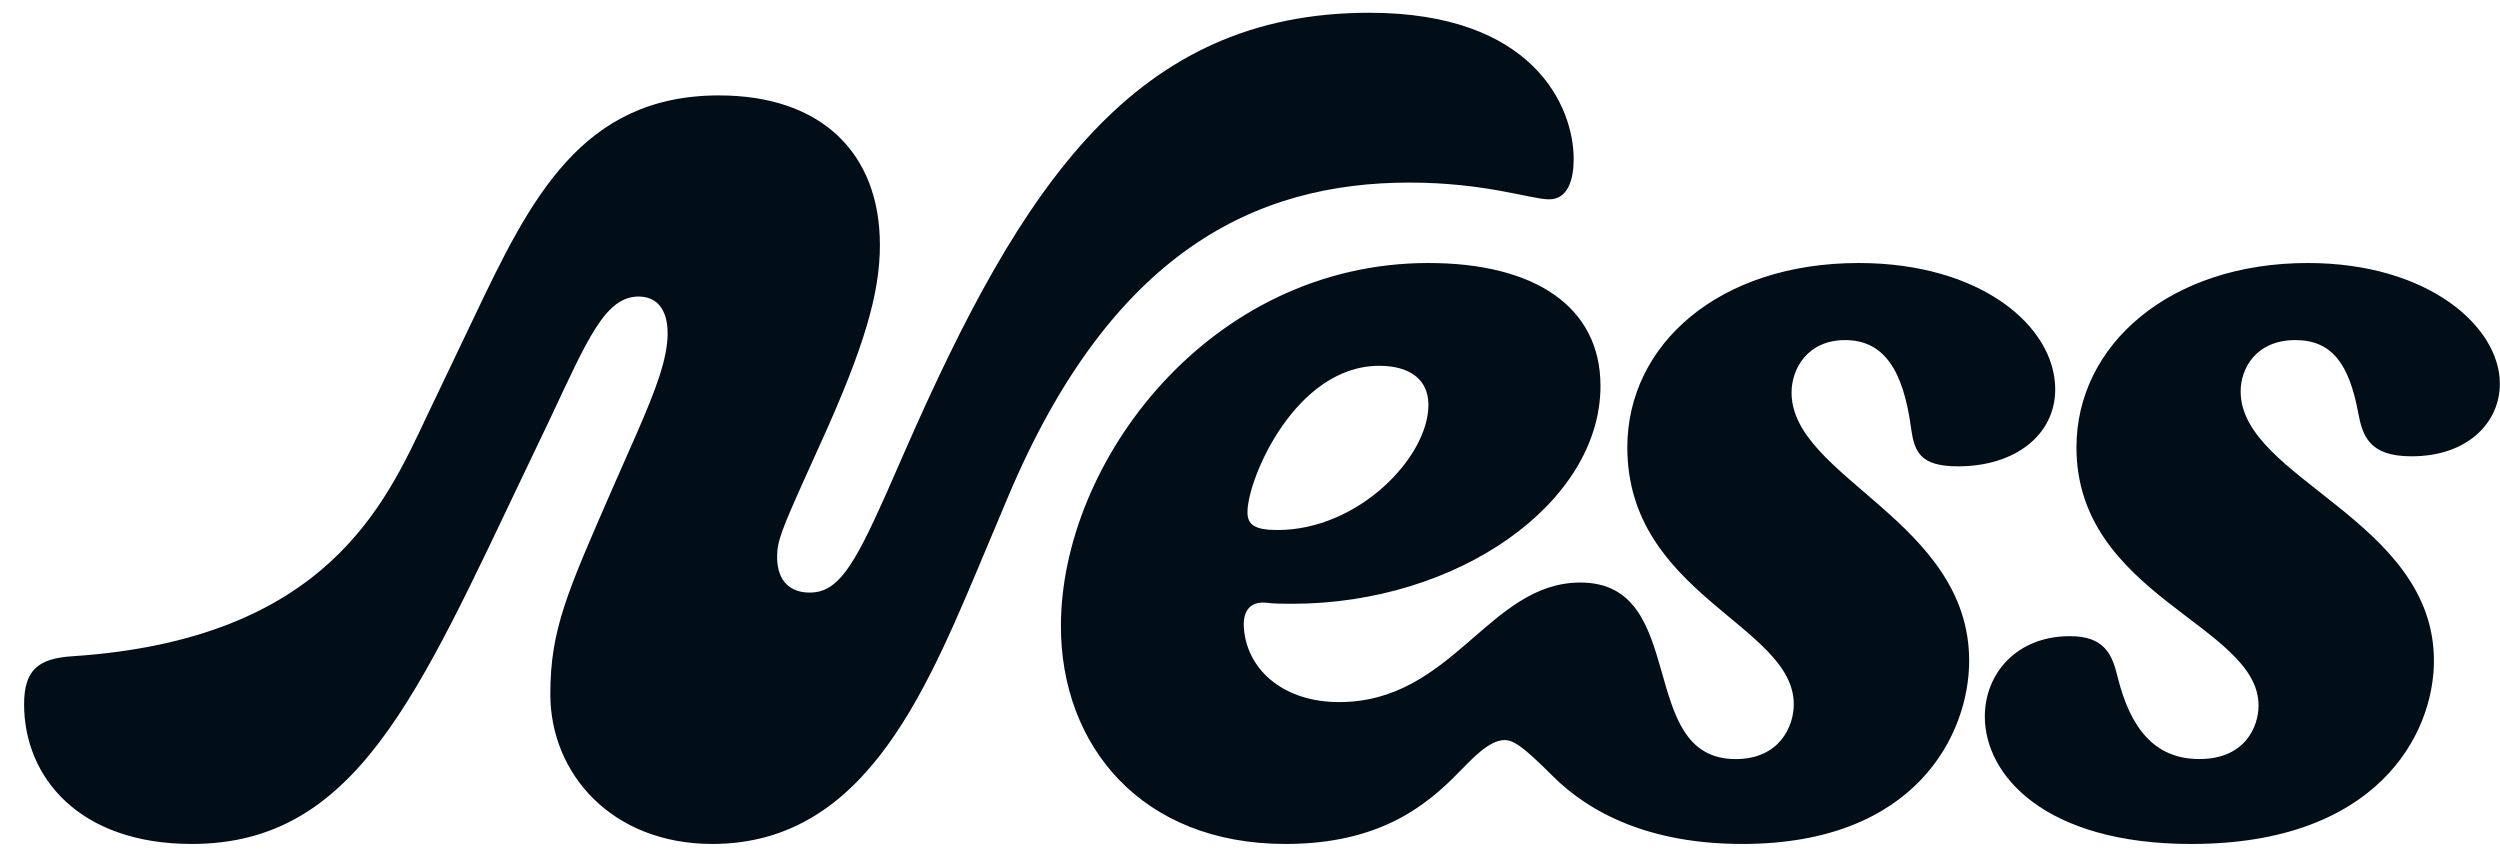 <svg width="84" height="29" fill="none" xmlns="http://www.w3.org/2000/svg"><path d="M73.635 28.357c6.23 0 8.145-3.678 8.145-6.156 0-4.73-6.494-6.119-6.494-9.047 0-.788.526-1.727 1.84-1.727 1.239 0 1.801.826 2.102 2.403.15.826.375 1.502 1.802 1.502 1.877 0 2.965-1.127 2.965-2.44 0-1.915-2.402-4.055-6.456-4.055-4.618 0-7.77 2.74-7.77 6.194 0 4.993 6.118 5.969 6.118 8.672 0 .713-.45 1.801-1.99 1.801-1.539 0-2.327-1.088-2.74-2.74-.188-.788-.45-1.389-1.614-1.389-1.765 0-2.853 1.239-2.853 2.703 0 1.952 1.99 4.28 6.945 4.28Zm-30.444 0c3.153 0 4.73-1.276 5.856-2.44.375-.375.976-1.05 1.501-1.05.3 0 .601.187 1.615 1.2 1.276 1.277 3.303 2.29 6.381 2.29 5.856 0 7.62-3.716 7.62-6.156 0-4.692-5.968-6.156-5.968-9.01 0-.788.525-1.764 1.802-1.764 1.276 0 1.952.976 2.214 2.966.113.788.3 1.276 1.577 1.276 1.915 0 3.266-1.05 3.266-2.59 0-2.102-2.478-4.242-6.607-4.242-4.692 0-7.77 2.74-7.77 6.194 0 4.955 5.593 5.969 5.593 8.634 0 .75-.488 1.84-1.952 1.84-3.379 0-1.54-5.932-5.218-5.932-3.078 0-4.28 4.017-8.108 4.017-1.802 0-3.04-1.014-3.191-2.403-.075-.638.188-.976.713-.938.3.038.6.038.901.038 5.556 0 10.36-3.379 10.36-7.32 0-2.666-2.214-4.13-5.78-4.13-7.358 0-12.35 6.682-12.35 12.2 0 4.017 2.702 7.32 7.545 7.32Zm-.263-10.548c-.788 0-1.013-.188-1.013-.6 0-1.127 1.614-4.918 4.43-4.918 1.013 0 1.65.45 1.65 1.314 0 1.764-2.364 4.204-5.067 4.204ZM6.441 28.357c5.518 0 7.583-4.955 11.261-12.65l.789-1.652c1.238-2.628 1.839-4.091 2.965-4.091.6 0 .976.412.976 1.238 0 .826-.375 1.84-1.013 3.304l-.826 1.876c-1.54 3.53-2.102 4.768-2.102 6.945 0 2.665 2.064 5.03 5.443 5.03 5.255 0 7.282-5.368 9.31-10.173l.6-1.426c3.491-8.334 8.371-10.623 13.514-10.623 2.552 0 4.091.563 4.692.563.638 0 .826-.676.826-1.352 0-1.764-1.351-4.917-6.87-4.917-7.883 0-11.674 5.78-15.578 14.677l-.676 1.54c-1.088 2.44-1.614 3.265-2.552 3.265-.601 0-1.089-.338-1.089-1.201 0-.526.15-.901.976-2.74l.526-1.164c1.426-3.153 1.952-4.955 1.952-6.57 0-3.115-1.99-5.03-5.406-5.03-4.617 0-6.344 3.492-8.22 7.433l-1.578 3.304c-1.389 2.928-3.34 7.545-11.937 8.108-1.126.075-1.614.45-1.614 1.614 0 2.44 1.84 4.692 5.63 4.692Z" fill="#010E17"/></svg>